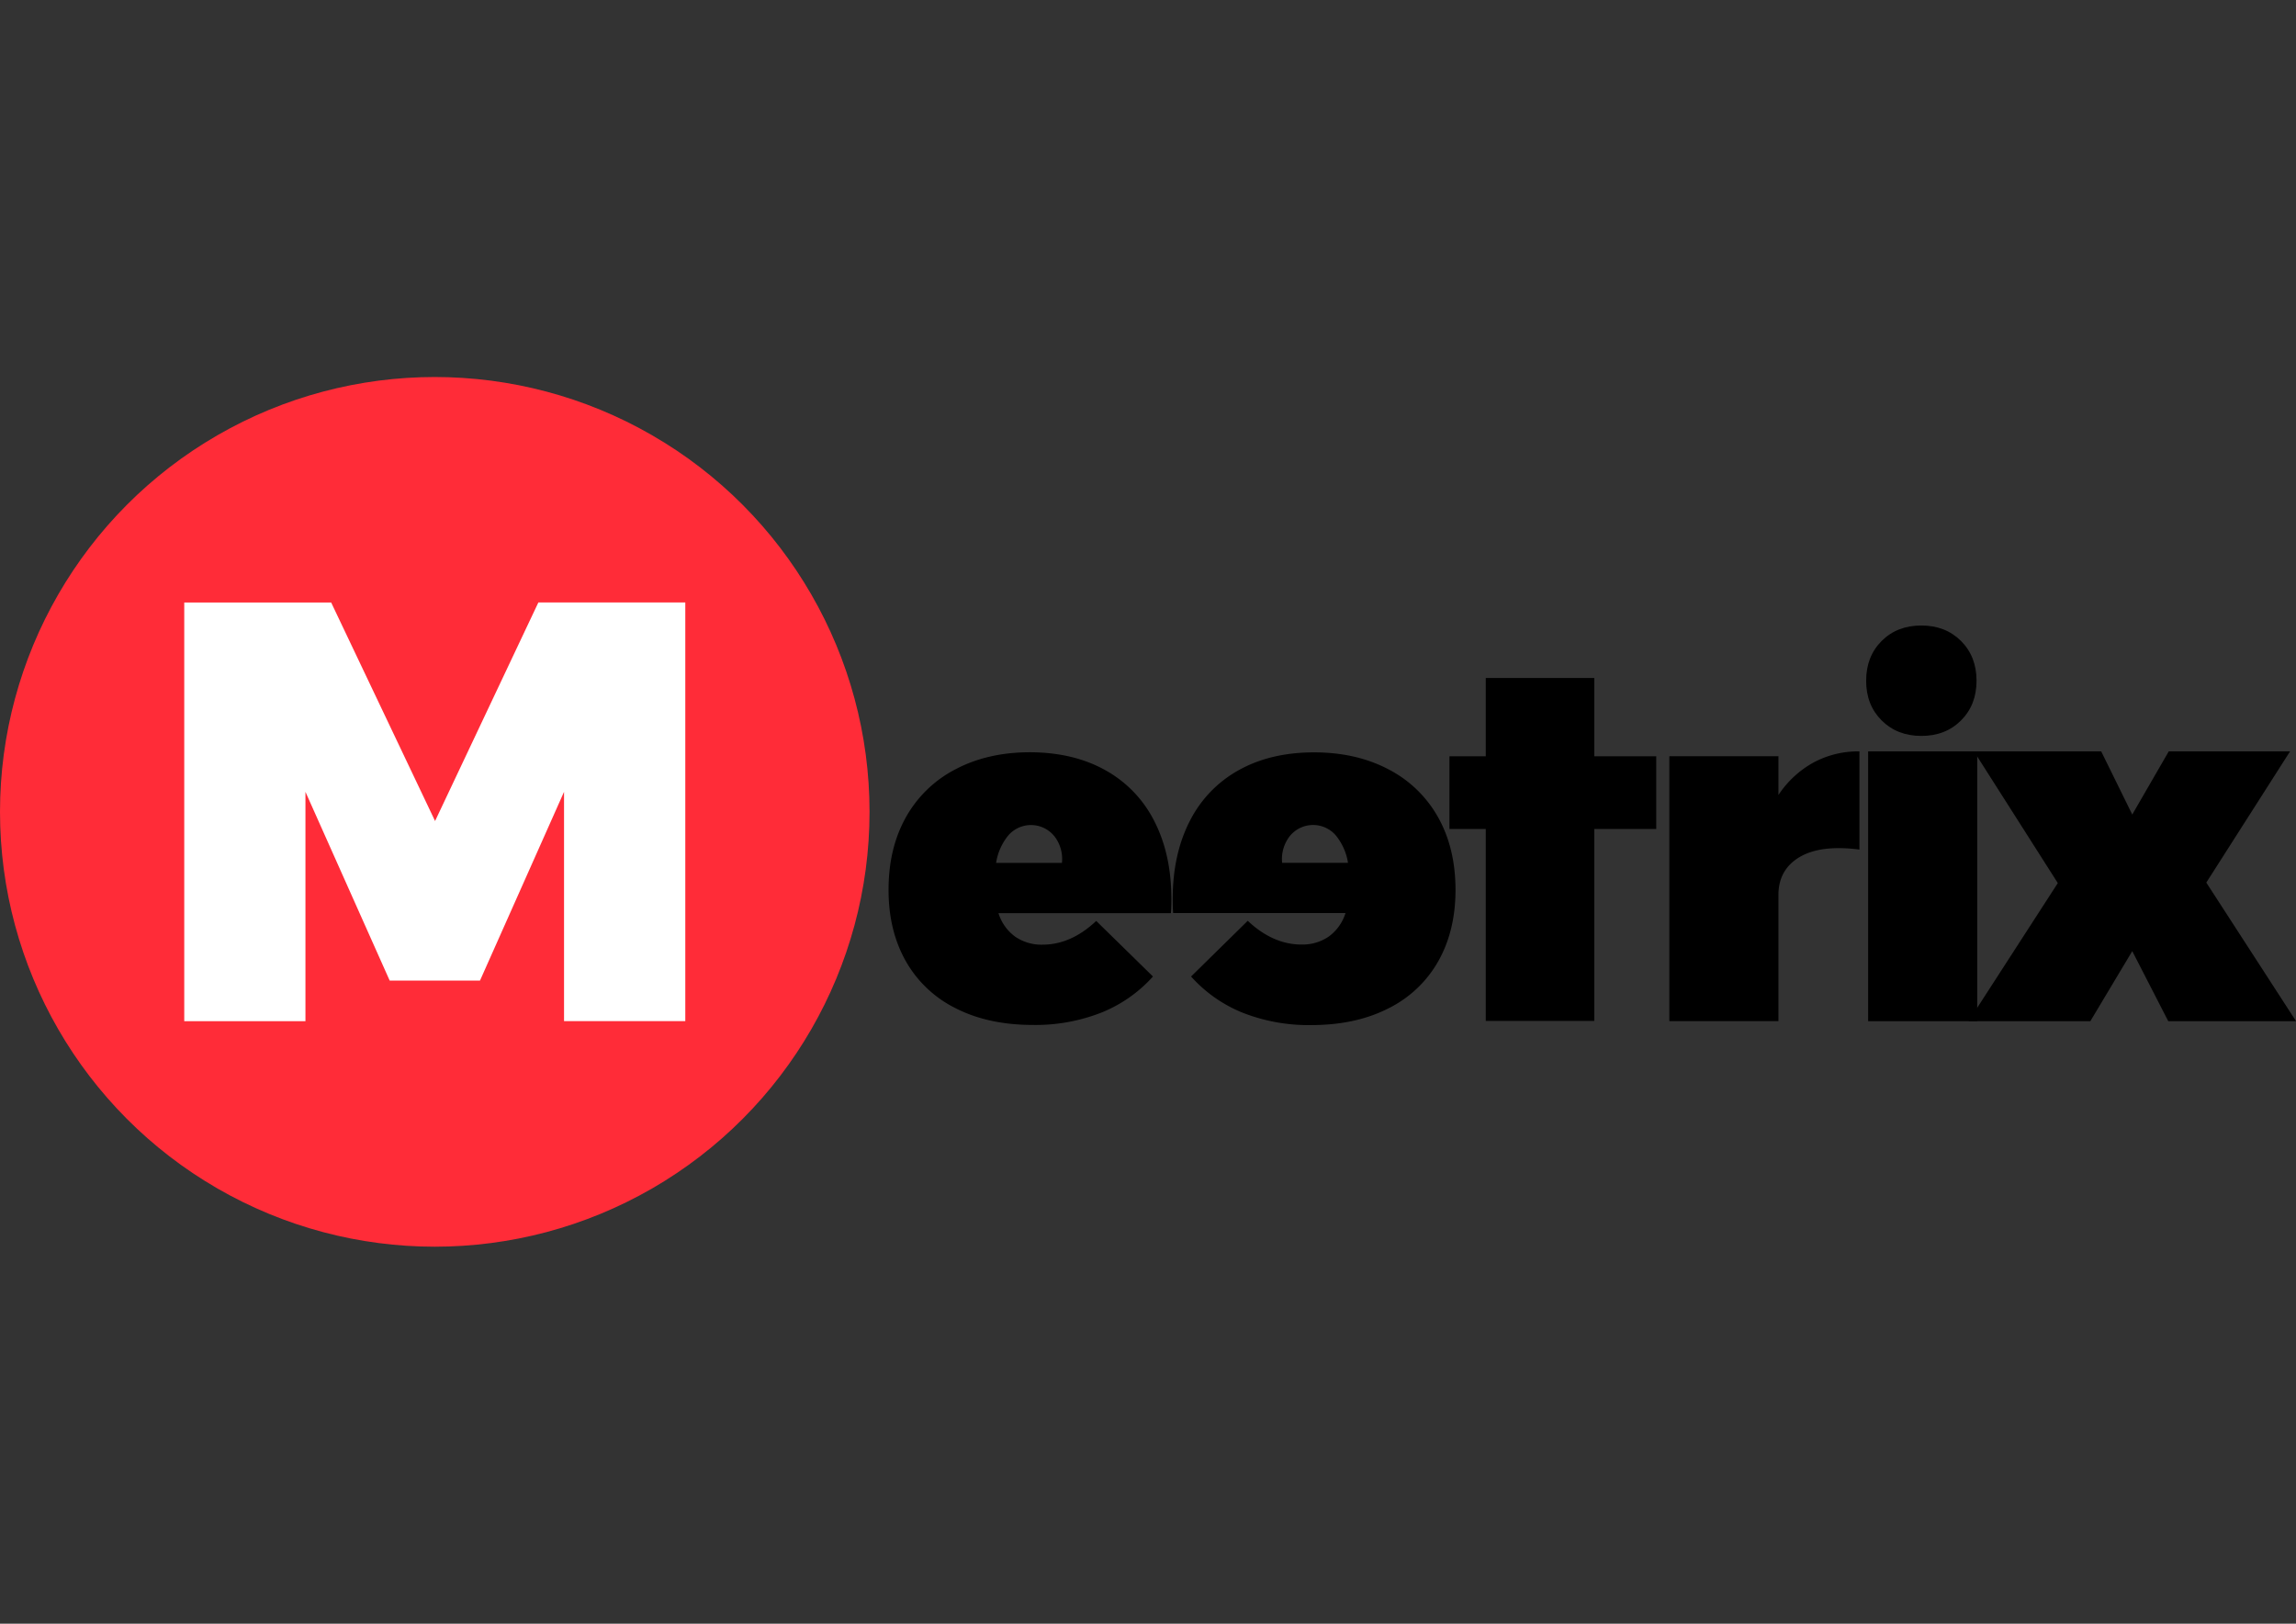 <svg id="Layer_1" data-name="Layer 1" xmlns="http://www.w3.org/2000/svg" viewBox="0 0 841.89 595.28"><rect x="0" y="0" width="841.89" height="595.28" fill="#333333" stroke="none"/><defs><style>.cls-1{fill:#ff2c38;}.cls-2{fill:#fff;}</style></defs><title>297mmx210mm_meetrix_logo_svg</title><circle class="cls-1" cx="159.42" cy="297.64" r="159.42"/><path class="cls-2" d="M67.56,220.89h53.87L159.53,301l37.88-80.14h53.87v153.5H206.82V290.3L176,359.5H142.89L112,290.3v84.08H67.56V220.89Z"/><path d="M405.37,282.4a43.89,43.89,0,0,1,17.94,18.74q6.21,12.17,6.21,28.5,0,3.38-.18,5.15H366.12a16.78,16.78,0,0,0,6.13,8.61,17,17,0,0,0,10,2.93q10.48,0,19.71-8.7L422.77,358a50.91,50.91,0,0,1-18.91,13.23,66,66,0,0,1-25.13,4.53q-16.34,0-28.33-6.13a42.76,42.76,0,0,1-18.29-17.31q-6.31-11.19-6.3-26.11,0-15.27,6.39-26.64A43.84,43.84,0,0,1,350.41,282q11.81-6.21,27.26-6.21Q393.65,275.83,405.37,282.4Zm-18.91,24a11,11,0,0,0-16.69-.18,21.06,21.06,0,0,0-4.53,10.12h24.15A13.62,13.62,0,0,0,386.46,306.37Z"/><path d="M481.85,275.83q15.45,0,27.26,6.21a43.84,43.84,0,0,1,18.2,17.58q6.39,11.37,6.39,26.64,0,14.92-6.3,26.11a42.76,42.76,0,0,1-18.29,17.31q-12,6.13-28.32,6.13a66,66,0,0,1-25.13-4.53A50.92,50.92,0,0,1,436.74,358l20.78-20.42q9.24,8.7,19.71,8.7a17,17,0,0,0,10-2.93,16.79,16.79,0,0,0,6.13-8.61H430.17Q430,333,430,329.63q0-16.34,6.21-28.5a43.9,43.9,0,0,1,17.94-18.74Q465.86,275.83,481.85,275.83Zm-11.72,40.49h24.15a21.06,21.06,0,0,0-4.53-10.12,11,11,0,0,0-16.69.18A13.63,13.63,0,0,0,470.13,316.32Z"/><path d="M544.8,374.29V303.92H531.48V277.27H544.8V248.56h39.78v28.71h22.73v26.65H584.58v70.37H544.8Z"/><path d="M664.81,279.64a34.48,34.48,0,0,1,17-4.17v36a56.5,56.5,0,0,0-7.64-.53q-10.3,0-16.16,4.53T652.11,328v46.35h-40V277.25h40v14.21A36.59,36.59,0,0,1,664.81,279.64Z"/><path d="M719.07,235q5.68,5.69,5.68,14.56t-5.68,14.56q-5.69,5.69-14.56,5.68t-14.56-5.68q-5.69-5.68-5.68-14.56T689.94,235q5.68-5.68,14.56-5.68T719.07,235ZM685,275.47h40v98.91H685V275.47Z"/><path d="M723.81,275.47h46.65l11.39,23.15,13.38-23.15h44.48L809,323.57l32.91,50.81H795.05l-13.2-25.68-15.37,25.68H721.82l32.73-50.63Z"/></svg>